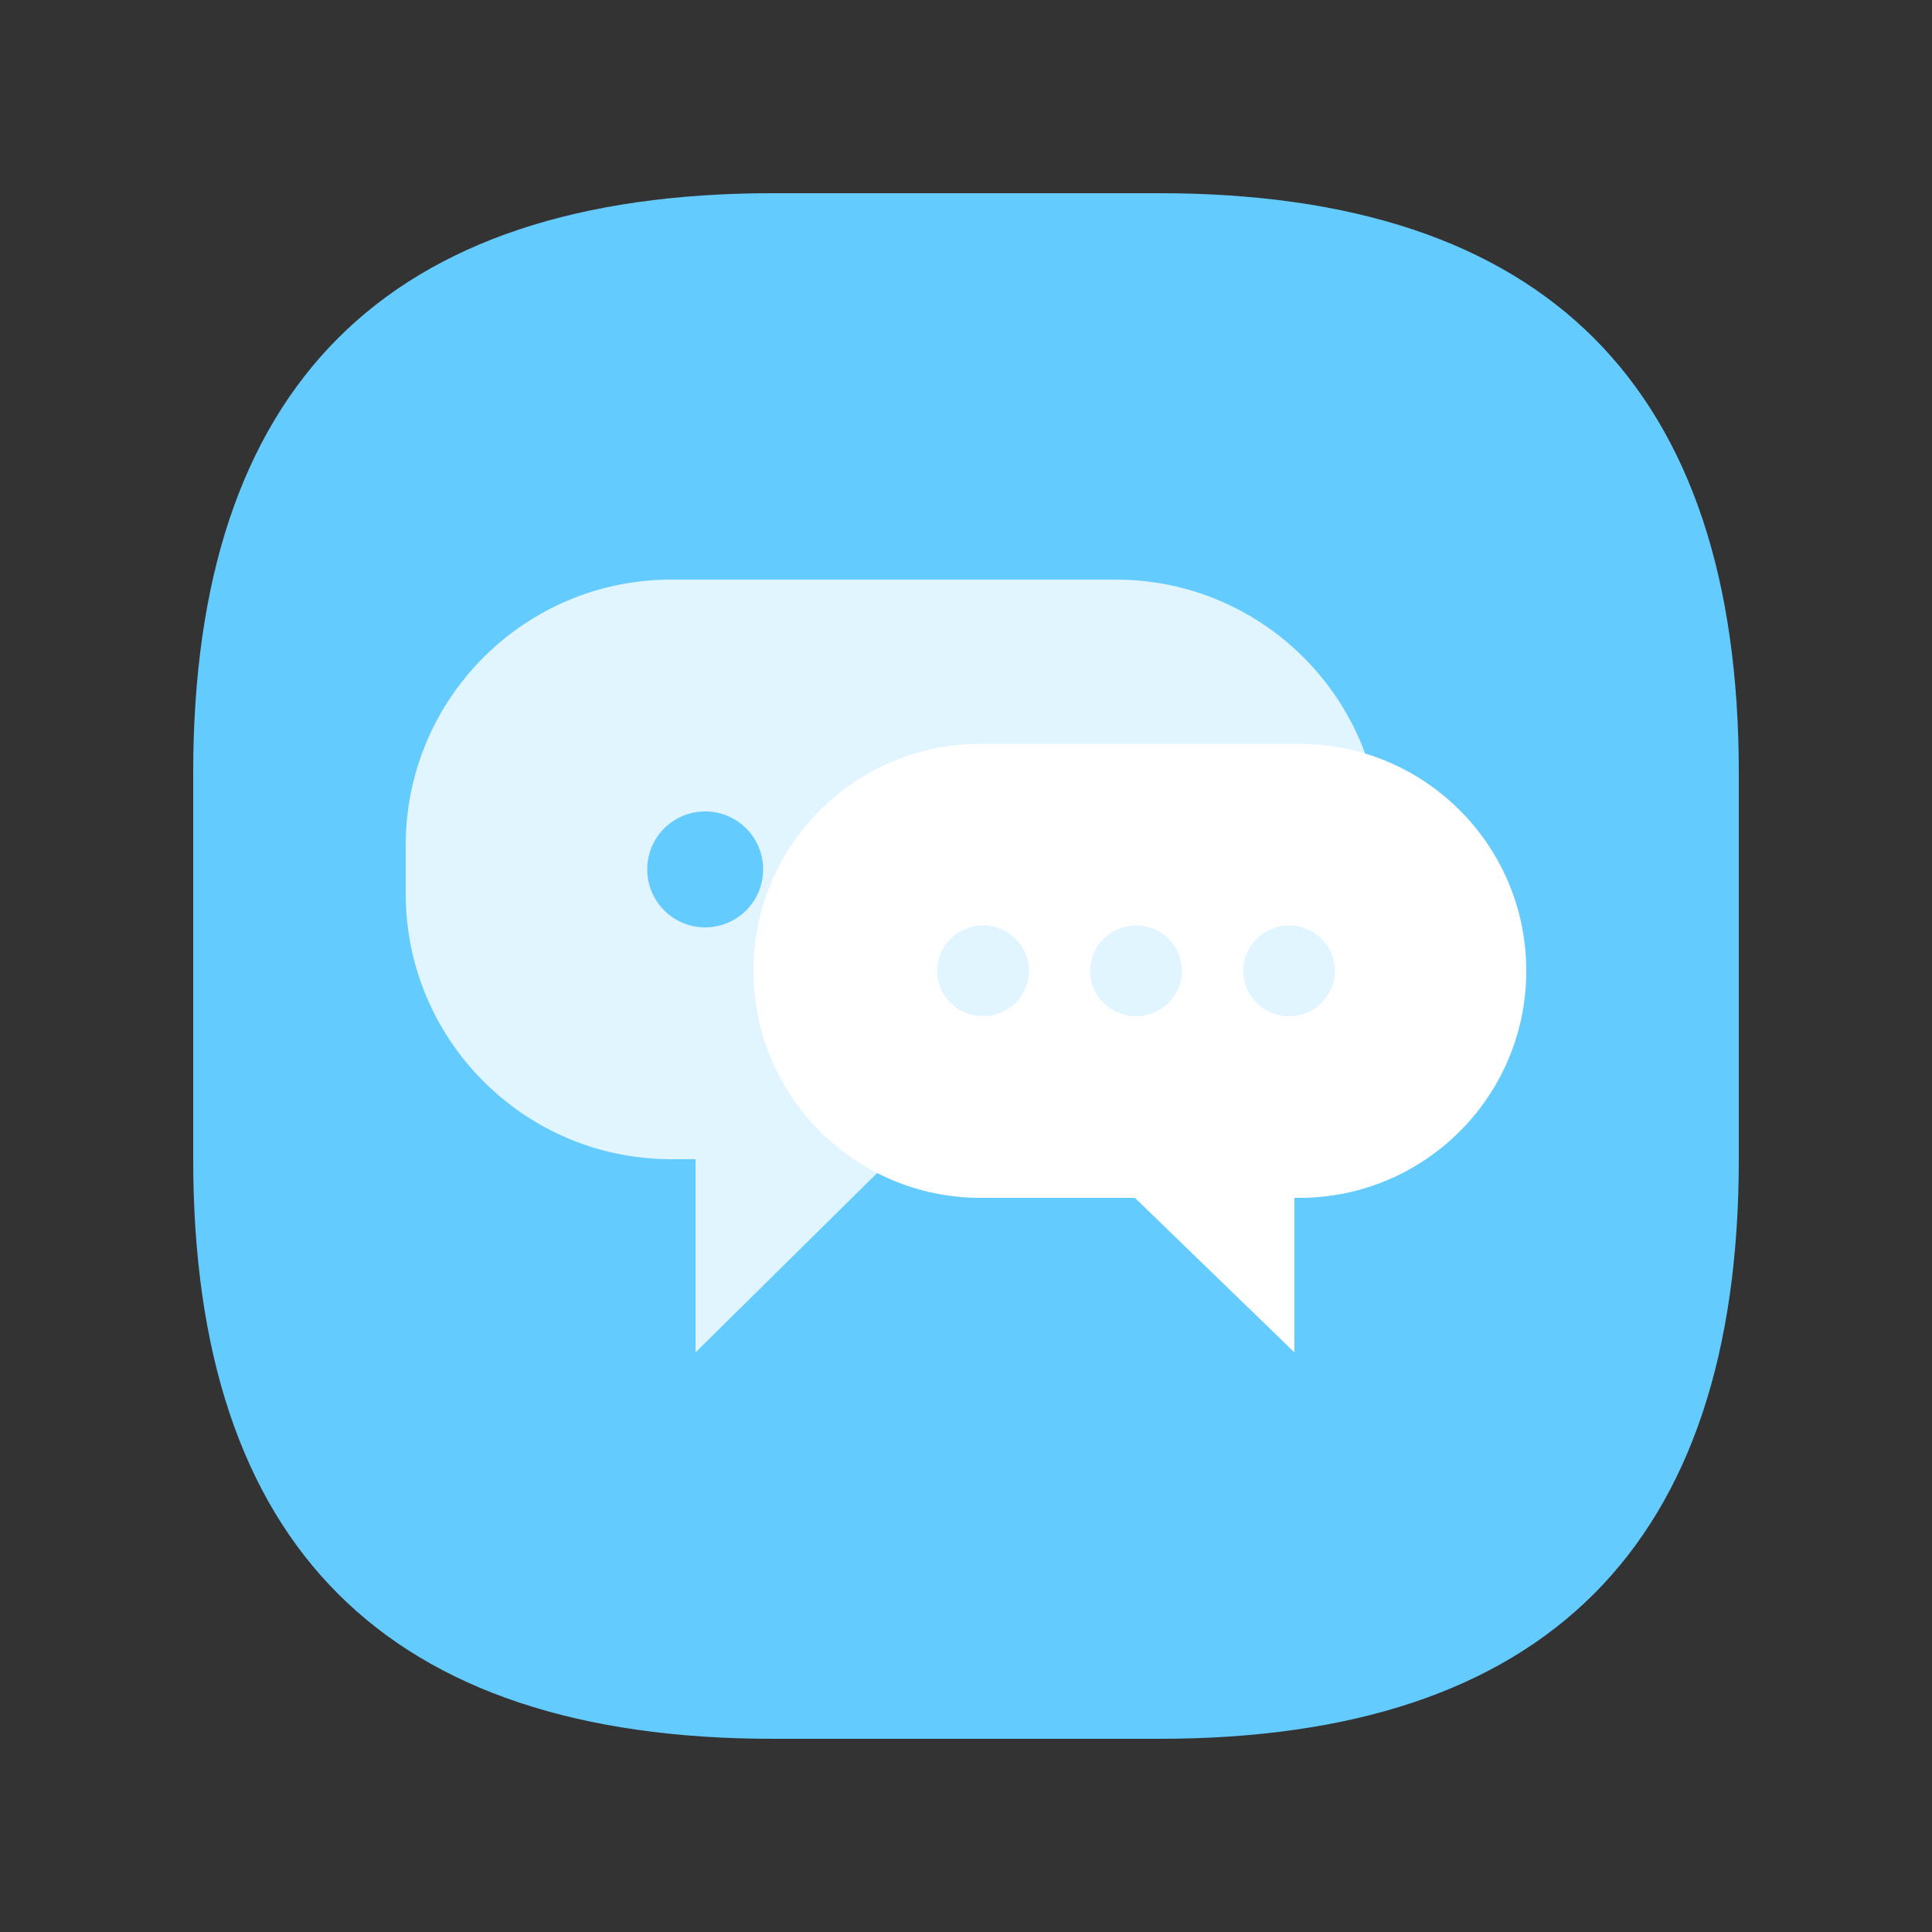 <?xml version="1.0" standalone="no"?><!DOCTYPE svg PUBLIC "-//W3C//DTD SVG 1.1//EN" "http://www.w3.org/Graphics/SVG/1.1/DTD/svg11.dtd"><svg t="1657168038315" class="icon" viewBox="0 0 1024 1024" version="1.1" xmlns="http://www.w3.org/2000/svg" p-id="2978" xmlns:xlink="http://www.w3.org/1999/xlink" width="200" height="200"><rect x="0" y="0" width="1024" height="1024" fill="#333333" stroke="none"/><defs><style type="text/css">@font-face { font-family: feedback-iconfont; src: url("//at.alicdn.com/t/font_1031158_u69w8yhxdu.woff2?t=1630033759944") format("woff2"), url("//at.alicdn.com/t/font_1031158_u69w8yhxdu.woff?t=1630033759944") format("woff"), url("//at.alicdn.com/t/font_1031158_u69w8yhxdu.ttf?t=1630033759944") format("truetype"); }
</style></defs><path d="M102.4 102.4m307.2 0l204.8 0q307.2 0 307.2 307.2l0 204.8q0 307.2-307.2 307.2l-204.8 0q-307.2 0-307.2-307.2l0-204.8q0-307.2 307.2-307.2Z" fill="#64CBFF" p-id="2979"></path><path d="M591.36 307.2c77.763 0 140.8 63.037 140.8 140.8v25.6c0 77.763-63.037 140.8-140.8 140.8H472.335L368.64 716.8v-102.4h-12.8C278.077 614.4 215.04 551.363 215.04 473.6v-25.6C215.04 370.237 278.077 307.2 355.84 307.2h235.52zM373.76 430.08a30.72 30.72 0 1 0 0 61.44 30.72 30.72 0 0 0 0-61.44z m102.4 0a30.72 30.72 0 1 0 0 61.44 30.72 30.72 0 0 0 0-61.44z m102.4 0a30.72 30.72 0 1 0 0 61.44 30.72 30.72 0 0 0 0-61.44z" fill="#FFFFFF" fill-opacity=".8" p-id="2980"></path><path d="M519.68 394.24C453.228 394.24 399.36 448.108 399.36 514.56S453.228 634.88 519.68 634.88h81.838L686.08 716.8v-81.92h2.56c66.452 0 120.32-53.868 120.32-120.32S755.092 394.24 688.64 394.24h-168.96z m163.564 96.256c13.435 0 24.33 10.772 24.33 24.064s-10.895 24.064-24.33 24.064c-13.44 0-24.335-10.772-24.335-24.064s10.895-24.064 24.335-24.064z m-81.111 0c13.44 0 24.33 10.772 24.33 24.064s-10.89 24.064-24.33 24.064-24.335-10.772-24.335-24.064 10.895-24.064 24.335-24.064z m-81.111 0c13.44 0 24.335 10.772 24.335 24.064s-10.895 24.064-24.335 24.064c-13.435 0-24.33-10.772-24.33-24.064s10.895-24.064 24.33-24.064z" fill="#FFFFFF" p-id="2981"></path></svg>